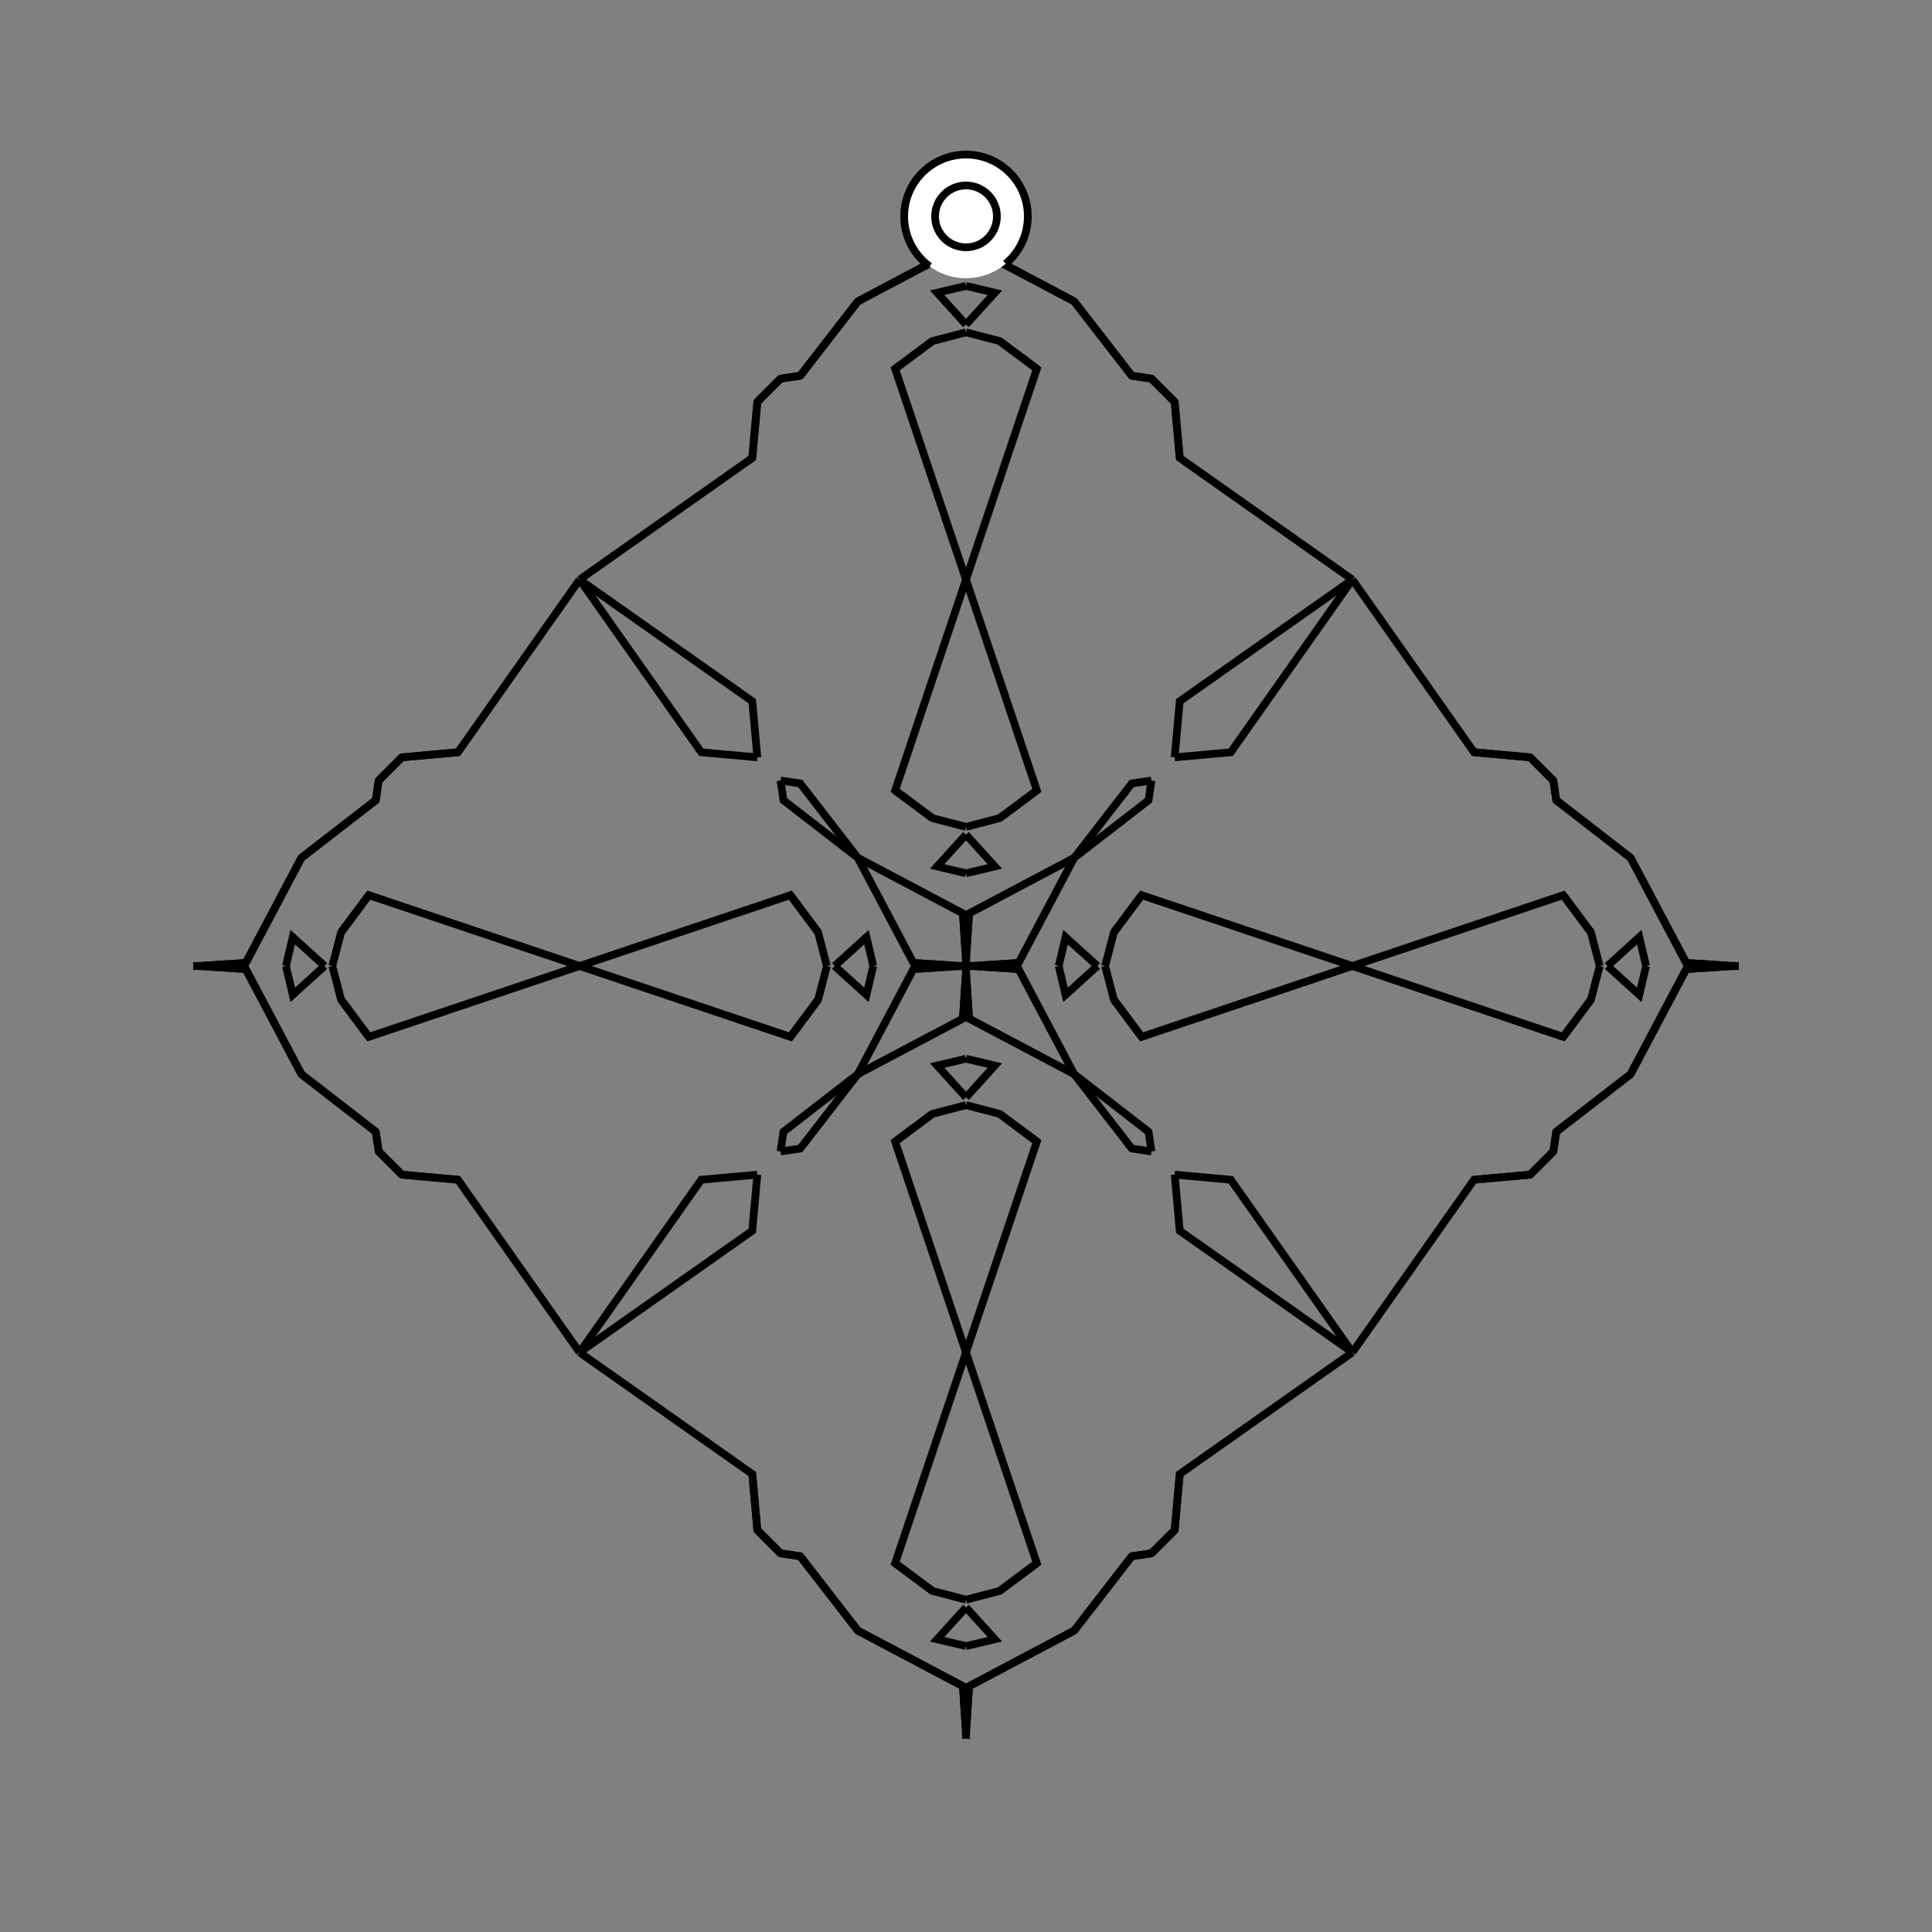 <?xml version="1.0" encoding="UTF-8"?>
<svg xmlns="http://www.w3.org/2000/svg" xmlns:xlink="http://www.w3.org/1999/xlink"
     width="250" height="250" viewBox="-125.0 -125.0 250 250">
<rect x="-125.0" y="-125.0" width="250" height="250" fill="#808080" stroke="none"/>
<defs>
</defs>
<path d="M12.0,-0.0 L12.88,-3.735 L17.0,-0.0" fill-opacity="0" stroke="black" stroke-width="1" />
<path d="M12.0,-0.0 L12.88,3.735 L17.0,-0.0" fill-opacity="0" stroke="black" stroke-width="1" />
<path d="M18.0,-0.0 L19.136,-4.352 L22.721,-9.168" fill-opacity="0" stroke="black" stroke-width="1" />
<path d="M18.0,-0.0 L19.136,4.352 L22.721,9.168" fill-opacity="0" stroke="black" stroke-width="1" />
<path d="M19.136,-4.352 L22.721,-9.168 L50.0,-0.0" fill-opacity="0" stroke="black" stroke-width="1" />
<path d="M19.136,4.352 L22.721,9.168 L50.0,-0.0" fill-opacity="0" stroke="black" stroke-width="1" />
<path d="M50.0,-50.0 L34.26,-27.657 L27.0,-27.0" fill-opacity="0" stroke="black" stroke-width="1" />
<path d="M50.0,50.0 L34.26,27.657 L27.0,27.0" fill-opacity="0" stroke="black" stroke-width="1" />
<path d="M27.657,65.74 L27.0,73.0 L25.0,75.0" fill-opacity="0" stroke="black" stroke-width="1" />
<path d="M27.657,-65.74 L27.0,-73.0 L25.0,-75.0" fill-opacity="0" stroke="black" stroke-width="1" />
<path d="M27.0,73.0 L25.0,75.0 L24.0,76.0" fill-opacity="0" stroke="black" stroke-width="1" />
<path d="M27.0,-73.0 L25.0,-75.0 L24.0,-76.0" fill-opacity="0" stroke="black" stroke-width="1" />
<path d="M25.0,75.0 L24.0,76.0 L21.448,76.381" fill-opacity="0" stroke="black" stroke-width="1" />
<path d="M25.0,-75.0 L24.0,-76.0 L21.448,-76.381" fill-opacity="0" stroke="black" stroke-width="1" />
<path d="M24.0,-24.0 L23.619,-21.448 L14.0,-14.0" fill-opacity="0" stroke="black" stroke-width="1" />
<path d="M24.0,24.0 L23.619,21.448 L14.0,14.0" fill-opacity="0" stroke="black" stroke-width="1" />
<path d="M21.448,76.381 L14.0,86.0 L0.394,93.2" fill-opacity="0" stroke="black" stroke-width="1" />
<path d="M21.448,-76.381 L14.0,-86.0 L0.394,-93.2" fill-opacity="0" stroke="black" stroke-width="1" />
<path d="M14.0,-14.0 L6.8,-0.394 L1.506,-0.052" fill-opacity="0" stroke="black" stroke-width="1" />
<path d="M14.0,14.0 L6.8,0.394 L1.506,0.052" fill-opacity="0" stroke="black" stroke-width="1" />
<path d="M6.8,-0.394 L1.506,-0.052 L0.0,-0.0" fill-opacity="0" stroke="black" stroke-width="1" />
<path d="M6.8,0.394 L1.506,0.052 L0.0,-0.0" fill-opacity="0" stroke="black" stroke-width="1" />
<path d="M-12.0,-0.0 L-12.88,-3.735 L-17.0,-0.0" fill-opacity="0" stroke="black" stroke-width="1" />
<path d="M-12.0,-0.0 L-12.88,3.735 L-17.0,-0.0" fill-opacity="0" stroke="black" stroke-width="1" />
<path d="M-18.0,-0.0 L-19.136,-4.352 L-22.721,-9.168" fill-opacity="0" stroke="black" stroke-width="1" />
<path d="M-18.0,-0.0 L-19.136,4.352 L-22.721,9.168" fill-opacity="0" stroke="black" stroke-width="1" />
<path d="M-19.136,-4.352 L-22.721,-9.168 L-50.0,-0.0" fill-opacity="0" stroke="black" stroke-width="1" />
<path d="M-19.136,4.352 L-22.721,9.168 L-50.0,-0.0" fill-opacity="0" stroke="black" stroke-width="1" />
<path d="M-50.0,-50.0 L-34.26,-27.657 L-27.0,-27.0" fill-opacity="0" stroke="black" stroke-width="1" />
<path d="M-50.0,50.0 L-34.26,27.657 L-27.0,27.0" fill-opacity="0" stroke="black" stroke-width="1" />
<path d="M-27.657,65.74 L-27.0,73.0 L-25.0,75.0" fill-opacity="0" stroke="black" stroke-width="1" />
<path d="M-27.657,-65.74 L-27.0,-73.0 L-25.0,-75.0" fill-opacity="0" stroke="black" stroke-width="1" />
<path d="M-27.0,73.0 L-25.0,75.0 L-24.0,76.0" fill-opacity="0" stroke="black" stroke-width="1" />
<path d="M-27.0,-73.0 L-25.0,-75.0 L-24.0,-76.0" fill-opacity="0" stroke="black" stroke-width="1" />
<path d="M-25.0,75.0 L-24.0,76.0 L-21.448,76.381" fill-opacity="0" stroke="black" stroke-width="1" />
<path d="M-25.0,-75.0 L-24.0,-76.0 L-21.448,-76.381" fill-opacity="0" stroke="black" stroke-width="1" />
<path d="M-24.0,-24.0 L-23.619,-21.448 L-14.0,-14.0" fill-opacity="0" stroke="black" stroke-width="1" />
<path d="M-24.0,24.0 L-23.619,21.448 L-14.0,14.0" fill-opacity="0" stroke="black" stroke-width="1" />
<path d="M-21.448,76.381 L-14.0,86.0 L-0.394,93.2" fill-opacity="0" stroke="black" stroke-width="1" />
<path d="M-21.448,-76.381 L-14.0,-86.0 L-0.394,-93.2" fill-opacity="0" stroke="black" stroke-width="1" />
<path d="M-14.0,-14.0 L-6.8,-0.394 L-1.506,-0.052" fill-opacity="0" stroke="black" stroke-width="1" />
<path d="M-14.0,14.0 L-6.8,0.394 L-1.506,0.052" fill-opacity="0" stroke="black" stroke-width="1" />
<path d="M-6.8,-0.394 L-1.506,-0.052 L0.0,-0.0" fill-opacity="0" stroke="black" stroke-width="1" />
<path d="M-6.8,0.394 L-1.506,0.052 L0.0,-0.0" fill-opacity="0" stroke="black" stroke-width="1" />
<path d="M88.0,-0.0 L87.12,3.735 L83.0,-0.0" fill-opacity="0" stroke="black" stroke-width="1" />
<path d="M88.0,-0.0 L87.12,-3.735 L83.0,-0.0" fill-opacity="0" stroke="black" stroke-width="1" />
<path d="M82.0,-0.0 L80.864,4.352 L77.279,9.168" fill-opacity="0" stroke="black" stroke-width="1" />
<path d="M82.0,-0.0 L80.864,-4.352 L77.279,-9.168" fill-opacity="0" stroke="black" stroke-width="1" />
<path d="M80.864,4.352 L77.279,9.168 L50.0,-0.0" fill-opacity="0" stroke="black" stroke-width="1" />
<path d="M80.864,-4.352 L77.279,-9.168 L50.0,-0.0" fill-opacity="0" stroke="black" stroke-width="1" />
<path d="M50.0,50.0 L65.74,27.657 L73.0,27.0" fill-opacity="0" stroke="black" stroke-width="1" />
<path d="M50.0,-50.0 L65.74,-27.657 L73.0,-27.0" fill-opacity="0" stroke="black" stroke-width="1" />
<path d="M65.74,27.657 L73.0,27.0 L75.0,25.0" fill-opacity="0" stroke="black" stroke-width="1" />
<path d="M65.74,-27.657 L73.0,-27.0 L75.0,-25.0" fill-opacity="0" stroke="black" stroke-width="1" />
<path d="M73.0,27.0 L75.0,25.0 L76.0,24.0" fill-opacity="0" stroke="black" stroke-width="1" />
<path d="M73.0,-27.0 L75.0,-25.0 L76.0,-24.0" fill-opacity="0" stroke="black" stroke-width="1" />
<path d="M75.0,25.0 L76.0,24.0 L76.381,21.448" fill-opacity="0" stroke="black" stroke-width="1" />
<path d="M75.0,-25.0 L76.0,-24.0 L76.381,-21.448" fill-opacity="0" stroke="black" stroke-width="1" />
<path d="M76.0,24.0 L76.381,21.448 L86.0,14.0" fill-opacity="0" stroke="black" stroke-width="1" />
<path d="M76.0,-24.0 L76.381,-21.448 L86.0,-14.0" fill-opacity="0" stroke="black" stroke-width="1" />
<path d="M76.381,21.448 L86.0,14.0 L93.2,0.394" fill-opacity="0" stroke="black" stroke-width="1" />
<path d="M76.381,-21.448 L86.0,-14.0 L93.2,-0.394" fill-opacity="0" stroke="black" stroke-width="1" />
<path d="M86.0,14.0 L93.2,0.394 L98.494,0.052" fill-opacity="0" stroke="black" stroke-width="1" />
<path d="M86.0,-14.0 L93.2,-0.394 L98.494,-0.052" fill-opacity="0" stroke="black" stroke-width="1" />
<path d="M93.2,0.394 L98.494,0.052 L100.0,-0.0" fill-opacity="0" stroke="black" stroke-width="1" />
<path d="M93.2,-0.394 L98.494,-0.052 L100.0,-0.0" fill-opacity="0" stroke="black" stroke-width="1" />
<path d="M0.0,-12.0 L3.735,-12.88 L0.0,-17.0" fill-opacity="0" stroke="black" stroke-width="1" />
<path d="M0.0,12.0 L3.735,12.88 L0.0,17.0" fill-opacity="0" stroke="black" stroke-width="1" />
<path d="M0.0,88.0 L3.735,87.12 L0.0,83.0" fill-opacity="0" stroke="black" stroke-width="1" />
<path d="M0.0,-88.0 L3.735,-87.12 L0.0,-83.0" fill-opacity="0" stroke="black" stroke-width="1" />
<path d="M0.0,-18.0 L4.352,-19.136 L9.168,-22.721" fill-opacity="0" stroke="black" stroke-width="1" />
<path d="M0.0,18.0 L4.352,19.136 L9.168,22.721" fill-opacity="0" stroke="black" stroke-width="1" />
<path d="M0.0,82.0 L4.352,80.864 L9.168,77.279" fill-opacity="0" stroke="black" stroke-width="1" />
<path d="M0.0,-82.0 L4.352,-80.864 L9.168,-77.279" fill-opacity="0" stroke="black" stroke-width="1" />
<path d="M4.352,-19.136 L9.168,-22.721 L0.0,-50.0" fill-opacity="0" stroke="black" stroke-width="1" />
<path d="M4.352,19.136 L9.168,22.721 L0.0,50.0" fill-opacity="0" stroke="black" stroke-width="1" />
<path d="M4.352,80.864 L9.168,77.279 L0.0,50.0" fill-opacity="0" stroke="black" stroke-width="1" />
<path d="M4.352,-80.864 L9.168,-77.279 L0.0,-50.0" fill-opacity="0" stroke="black" stroke-width="1" />
<path d="M50.0,-50.0 L27.657,-34.26 L27.0,-27.0" fill-opacity="0" stroke="black" stroke-width="1" />
<path d="M50.0,50.0 L27.657,34.26 L27.0,27.0" fill-opacity="0" stroke="black" stroke-width="1" />
<path d="M50.0,50.0 L27.657,65.74 L27.0,73.0" fill-opacity="0" stroke="black" stroke-width="1" />
<path d="M50.0,-50.0 L27.657,-65.74 L27.0,-73.0" fill-opacity="0" stroke="black" stroke-width="1" />
<path d="M24.0,-24.0 L21.448,-23.619 L14.0,-14.0" fill-opacity="0" stroke="black" stroke-width="1" />
<path d="M24.0,24.0 L21.448,23.619 L14.0,14.0" fill-opacity="0" stroke="black" stroke-width="1" />
<path d="M24.0,76.0 L21.448,76.381 L14.0,86.0" fill-opacity="0" stroke="black" stroke-width="1" />
<path d="M24.0,-76.0 L21.448,-76.381 L14.0,-86.0" fill-opacity="0" stroke="black" stroke-width="1" />
<path d="M14.0,-14.0 L0.394,-6.8 L0.052,-1.506" fill-opacity="0" stroke="black" stroke-width="1" />
<path d="M14.0,14.0 L0.394,6.8 L0.052,1.506" fill-opacity="0" stroke="black" stroke-width="1" />
<path d="M14.0,86.0 L0.394,93.2 L0.052,98.494" fill-opacity="0" stroke="black" stroke-width="1" />
<path d="M14.0,-86.0 L0.394,-93.2 L0.052,-98.494" fill-opacity="0" stroke="black" stroke-width="1" />
<path d="M0.394,-6.8 L0.052,-1.506 L0.0,-0.0" fill-opacity="0" stroke="black" stroke-width="1" />
<path d="M0.394,6.8 L0.052,1.506 L0.0,-0.0" fill-opacity="0" stroke="black" stroke-width="1" />
<path d="M0.394,93.2 L0.052,98.494 L0.0,100.0" fill-opacity="0" stroke="black" stroke-width="1" />
<path d="M0.394,-93.2 L0.052,-98.494 L0.0,-100.0" fill-opacity="0" stroke="black" stroke-width="1" />
<path d="M0.0,88.0 L-3.735,87.12 L0.0,83.0" fill-opacity="0" stroke="black" stroke-width="1" />
<path d="M0.0,-12.0 L-3.735,-12.88 L0.0,-17.0" fill-opacity="0" stroke="black" stroke-width="1" />
<path d="M0.0,12.0 L-3.735,12.88 L0.0,17.0" fill-opacity="0" stroke="black" stroke-width="1" />
<path d="M0.0,-88.0 L-3.735,-87.12 L0.0,-83.0" fill-opacity="0" stroke="black" stroke-width="1" />
<path d="M0.0,82.0 L-4.352,80.864 L-9.168,77.279" fill-opacity="0" stroke="black" stroke-width="1" />
<path d="M0.0,-18.0 L-4.352,-19.136 L-9.168,-22.721" fill-opacity="0" stroke="black" stroke-width="1" />
<path d="M0.0,18.0 L-4.352,19.136 L-9.168,22.721" fill-opacity="0" stroke="black" stroke-width="1" />
<path d="M0.0,-82.0 L-4.352,-80.864 L-9.168,-77.279" fill-opacity="0" stroke="black" stroke-width="1" />
<path d="M-4.352,80.864 L-9.168,77.279 L0.0,50.0" fill-opacity="0" stroke="black" stroke-width="1" />
<path d="M-4.352,-19.136 L-9.168,-22.721 L0.0,-50.0" fill-opacity="0" stroke="black" stroke-width="1" />
<path d="M-4.352,19.136 L-9.168,22.721 L0.0,50.0" fill-opacity="0" stroke="black" stroke-width="1" />
<path d="M-4.352,-80.864 L-9.168,-77.279 L0.0,-50.0" fill-opacity="0" stroke="black" stroke-width="1" />
<path d="M-50.0,50.0 L-27.657,65.74 L-27.0,73.0" fill-opacity="0" stroke="black" stroke-width="1" />
<path d="M-50.0,-50.0 L-27.657,-34.26 L-27.0,-27.0" fill-opacity="0" stroke="black" stroke-width="1" />
<path d="M-50.0,50.0 L-27.657,34.26 L-27.0,27.0" fill-opacity="0" stroke="black" stroke-width="1" />
<path d="M-50.0,-50.0 L-27.657,-65.74 L-27.0,-73.0" fill-opacity="0" stroke="black" stroke-width="1" />
<path d="M-24.0,76.0 L-21.448,76.381 L-14.0,86.0" fill-opacity="0" stroke="black" stroke-width="1" />
<path d="M-24.0,-24.0 L-21.448,-23.619 L-14.0,-14.0" fill-opacity="0" stroke="black" stroke-width="1" />
<path d="M-24.0,24.0 L-21.448,23.619 L-14.0,14.0" fill-opacity="0" stroke="black" stroke-width="1" />
<path d="M-24.0,-76.0 L-21.448,-76.381 L-14.0,-86.0" fill-opacity="0" stroke="black" stroke-width="1" />
<path d="M-14.0,86.0 L-0.394,93.2 L-0.052,98.494" fill-opacity="0" stroke="black" stroke-width="1" />
<path d="M-14.0,-14.0 L-0.394,-6.8 L-0.052,-1.506" fill-opacity="0" stroke="black" stroke-width="1" />
<path d="M-14.0,14.0 L-0.394,6.8 L-0.052,1.506" fill-opacity="0" stroke="black" stroke-width="1" />
<path d="M-14.0,-86.0 L-0.394,-93.2 L-0.052,-98.494" fill-opacity="0" stroke="black" stroke-width="1" />
<path d="M-0.394,93.2 L-0.052,98.494 L0.0,100.0" fill-opacity="0" stroke="black" stroke-width="1" />
<path d="M-0.394,-6.8 L-0.052,-1.506 L0.0,-0.0" fill-opacity="0" stroke="black" stroke-width="1" />
<path d="M-0.394,6.8 L-0.052,1.506 L0.0,-0.0" fill-opacity="0" stroke="black" stroke-width="1" />
<path d="M-0.394,-93.2 L-0.052,-98.494 L0.0,-100.0" fill-opacity="0" stroke="black" stroke-width="1" />
<path d="M-88.0,-0.0 L-87.12,-3.735 L-83.0,-0.0" fill-opacity="0" stroke="black" stroke-width="1" />
<path d="M-88.0,-0.0 L-87.12,3.735 L-83.0,-0.0" fill-opacity="0" stroke="black" stroke-width="1" />
<path d="M-82.0,-0.0 L-80.864,-4.352 L-77.279,-9.168" fill-opacity="0" stroke="black" stroke-width="1" />
<path d="M-82.0,-0.0 L-80.864,4.352 L-77.279,9.168" fill-opacity="0" stroke="black" stroke-width="1" />
<path d="M-80.864,-4.352 L-77.279,-9.168 L-50.0,-0.0" fill-opacity="0" stroke="black" stroke-width="1" />
<path d="M-80.864,4.352 L-77.279,9.168 L-50.0,-0.0" fill-opacity="0" stroke="black" stroke-width="1" />
<path d="M-50.0,-50.0 L-65.74,-27.657 L-73.0,-27.0" fill-opacity="0" stroke="black" stroke-width="1" />
<path d="M-50.0,50.0 L-65.74,27.657 L-73.0,27.0" fill-opacity="0" stroke="black" stroke-width="1" />
<path d="M-65.74,-27.657 L-73.0,-27.0 L-75.0,-25.0" fill-opacity="0" stroke="black" stroke-width="1" />
<path d="M-65.74,27.657 L-73.0,27.0 L-75.0,25.0" fill-opacity="0" stroke="black" stroke-width="1" />
<path d="M-73.0,-27.0 L-75.0,-25.0 L-76.0,-24.0" fill-opacity="0" stroke="black" stroke-width="1" />
<path d="M-73.0,27.0 L-75.0,25.0 L-76.0,24.0" fill-opacity="0" stroke="black" stroke-width="1" />
<path d="M-75.0,-25.0 L-76.0,-24.0 L-76.381,-21.448" fill-opacity="0" stroke="black" stroke-width="1" />
<path d="M-75.0,25.0 L-76.0,24.0 L-76.381,21.448" fill-opacity="0" stroke="black" stroke-width="1" />
<path d="M-76.0,-24.0 L-76.381,-21.448 L-86.0,-14.0" fill-opacity="0" stroke="black" stroke-width="1" />
<path d="M-76.0,24.0 L-76.381,21.448 L-86.0,14.0" fill-opacity="0" stroke="black" stroke-width="1" />
<path d="M-76.381,-21.448 L-86.0,-14.0 L-93.2,-0.394" fill-opacity="0" stroke="black" stroke-width="1" />
<path d="M-76.381,21.448 L-86.0,14.0 L-93.2,0.394" fill-opacity="0" stroke="black" stroke-width="1" />
<path d="M-86.0,-14.0 L-93.2,-0.394 L-98.494,-0.052" fill-opacity="0" stroke="black" stroke-width="1" />
<path d="M-86.0,14.0 L-93.2,0.394 L-98.494,0.052" fill-opacity="0" stroke="black" stroke-width="1" />
<path d="M-93.2,-0.394 L-98.494,-0.052 L-100.0,-0.0" fill-opacity="0" stroke="black" stroke-width="1" />
<path d="M-93.2,0.394 L-98.494,0.052 L-100.0,-0.0" fill-opacity="0" stroke="black" stroke-width="1" />
<circle cx="0" cy="-97" r="8" stroke-dasharray="39.654 10.612" stroke-dashoffset="-17.593" stroke="black" stroke-width="1" fill="white" fill-opacity="1" />
<circle cx="0" cy="-97" r="4" stroke="black" stroke-width="1" fill="white" fill-opacity="1" />
</svg>